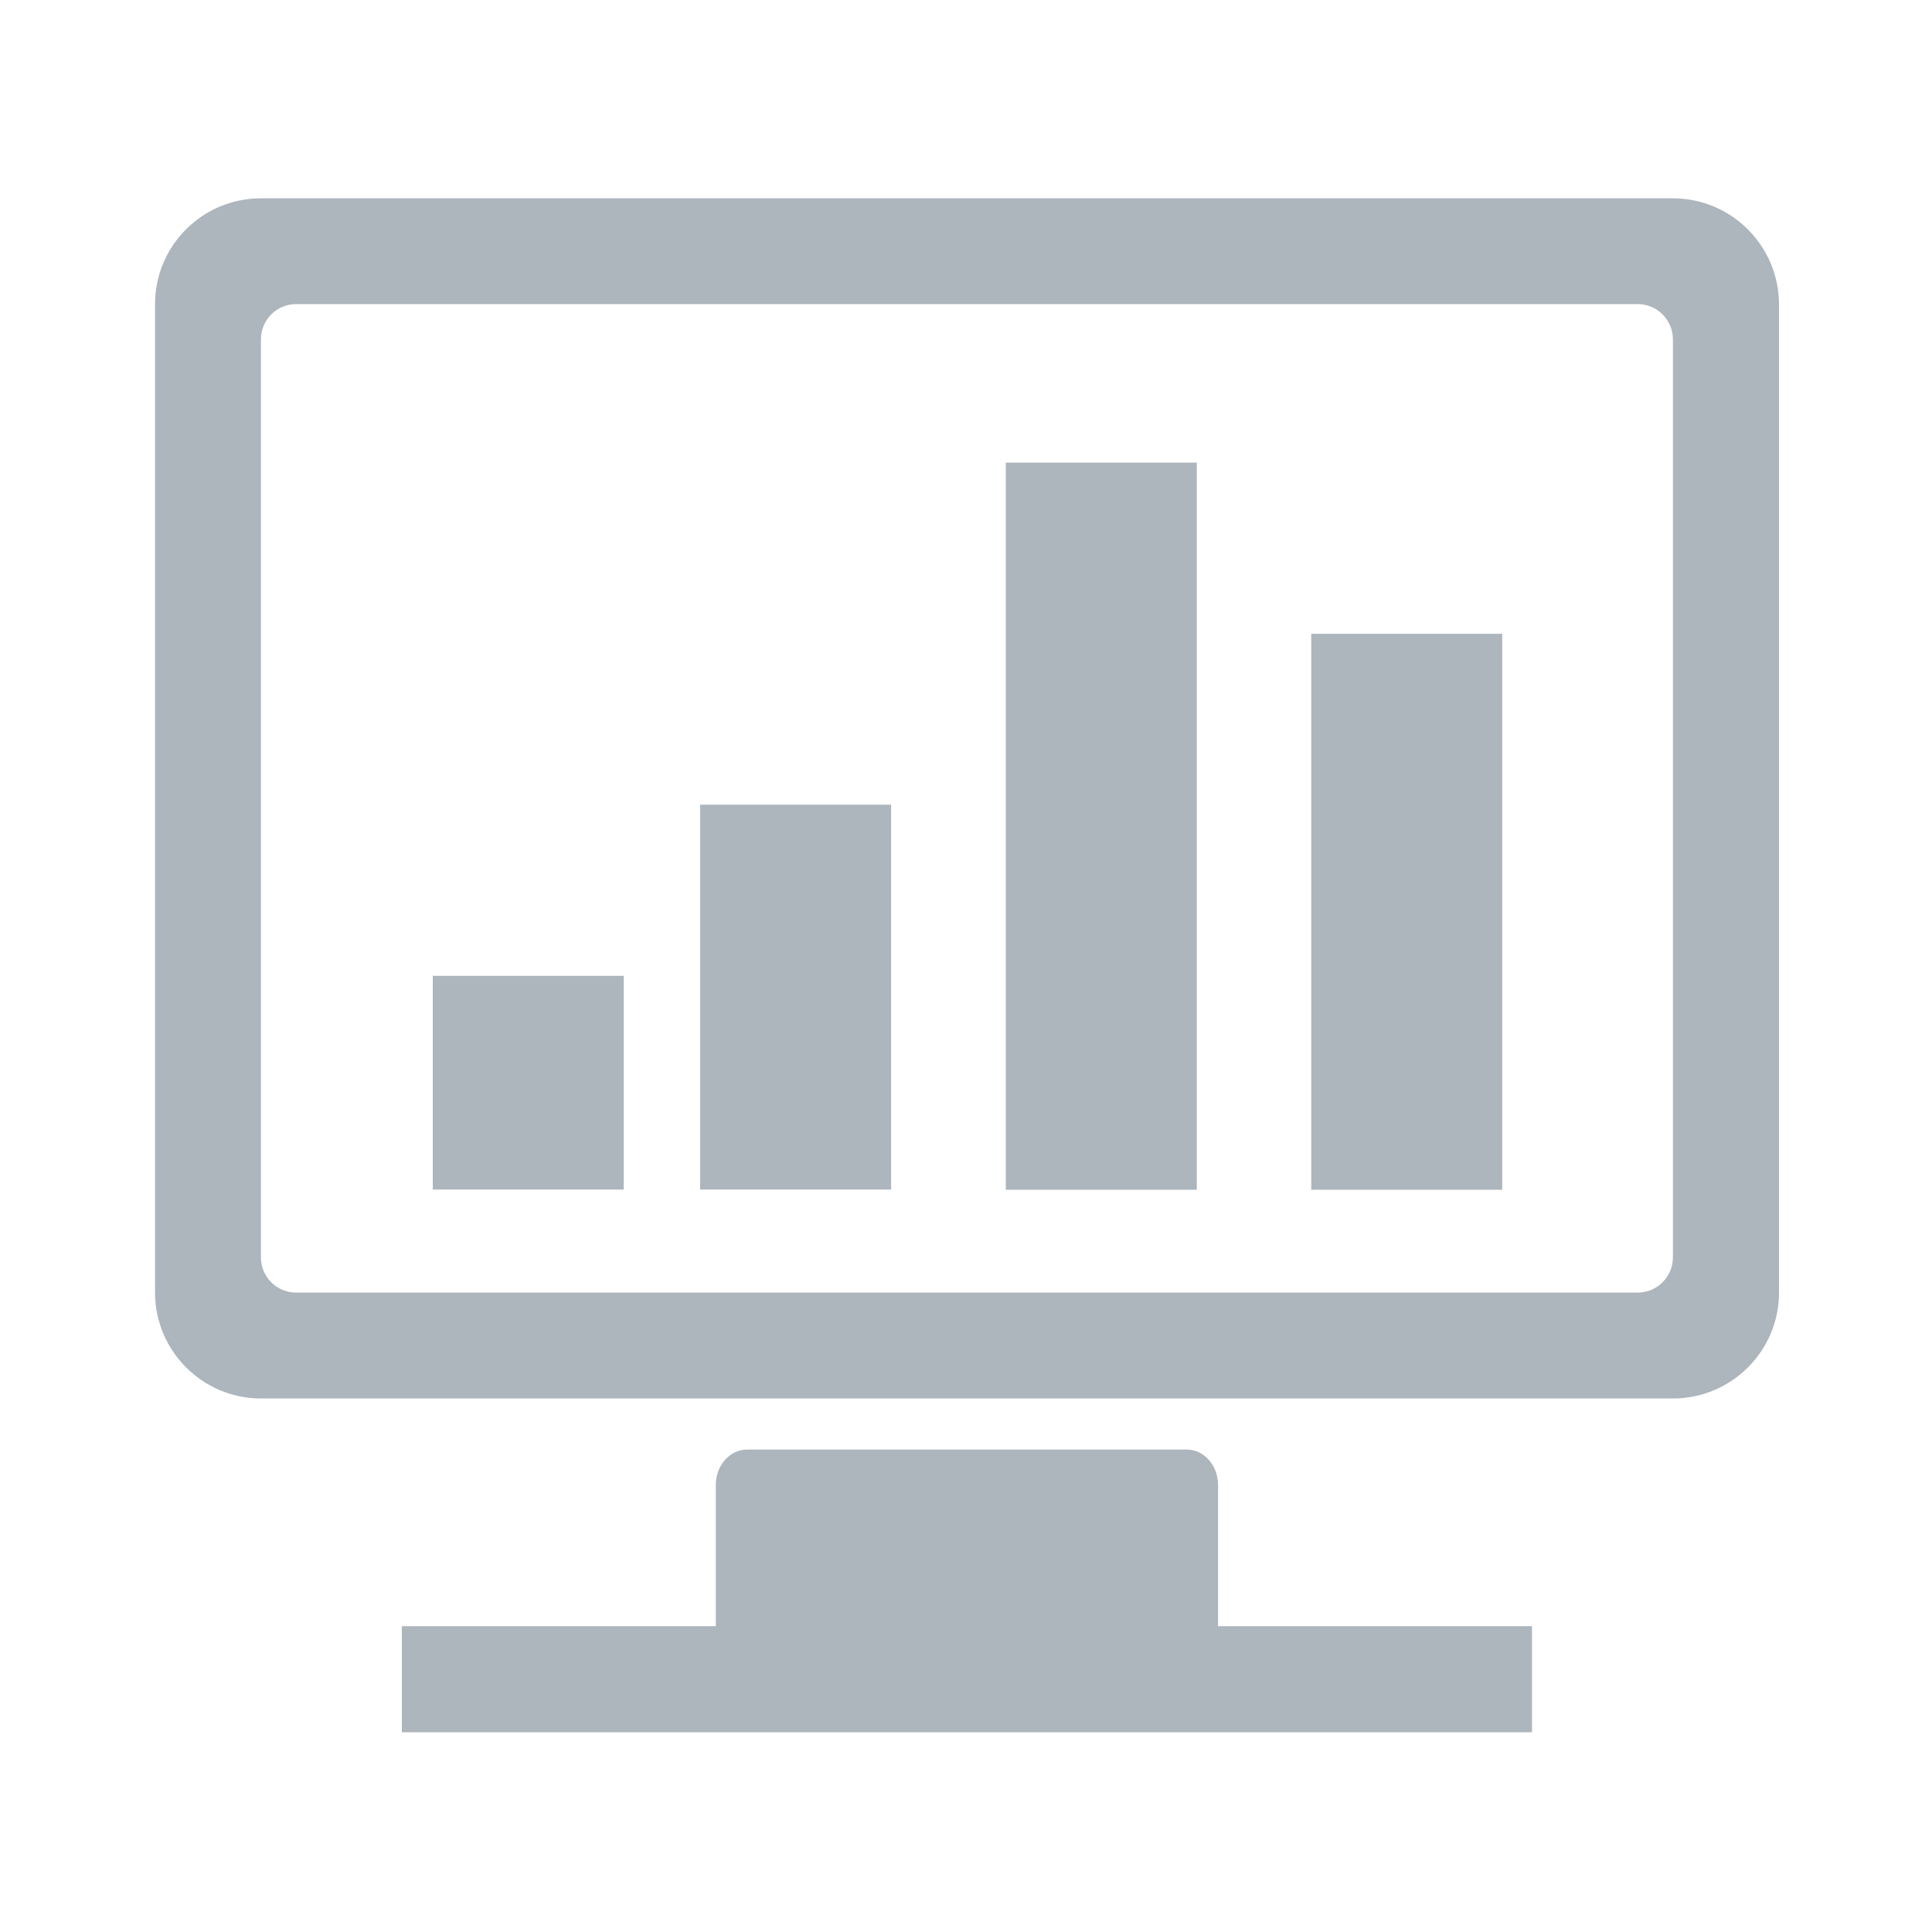 <?xml version="1.0" encoding="UTF-8"?>
<svg width="20px" height="20px" viewBox="0 0 20 20" version="1.1" xmlns="http://www.w3.org/2000/svg" xmlns:xlink="http://www.w3.org/1999/xlink">
    <!-- Generator: Sketch 52.5 (67469) - http://www.bohemiancoding.com/sketch -->
    <title>ic_gysj</title>
    <desc>Created with Sketch.</desc>
    <g id="Symbols" stroke="none" stroke-width="1" fill="none" fill-rule="evenodd">
        <g id="ic_gysj">
            <g>
                <rect id="矩形" fill="#000000" opacity="0" x="0" y="0" width="20" height="20"></rect>
                <path d="M4.48,10.102 L6.457,10.102 L6.457,12.314 L4.48,12.314 L4.48,10.102 Z M7.248,8.33 L9.225,8.33 L9.225,12.314 L7.248,12.314 L7.248,8.33 Z M12.609,15.371 C12.609,15.17 12.465,15.006 12.285,15.006 L7.734,15.006 C7.555,15.006 7.41,15.17 7.41,15.371 L7.41,16.834 L4.16,16.834 L4.16,17.932 L15.859,17.932 L15.859,16.834 L12.609,16.834 L12.609,15.371 Z M17.318,2.053 L2.701,2.053 C2.096,2.053 1.605,2.543 1.605,3.148 L1.605,13.381 C1.605,13.984 2.096,14.477 2.701,14.477 L17.318,14.477 C17.924,14.477 18.416,13.986 18.416,13.381 L18.416,3.148 C18.414,2.545 17.924,2.053 17.318,2.053 Z M17.318,13.016 C17.318,13.217 17.154,13.381 16.953,13.381 L3.066,13.381 C2.863,13.381 2.701,13.217 2.701,13.016 L2.701,3.514 C2.701,3.312 2.863,3.148 3.066,3.148 L16.953,3.148 C17.154,3.148 17.318,3.311 17.318,3.514 L17.318,13.016 Z M13.574,6.561 L15.551,6.561 L15.551,12.316 L13.574,12.316 L13.574,6.561 Z M10.412,4.789 L12.389,4.789 L12.389,12.316 L10.412,12.316 L10.412,4.789 Z" id="形状" fill="#ADB5BD" fill-rule="nonzero"></path>
            </g>
        </g>
    </g>
</svg>